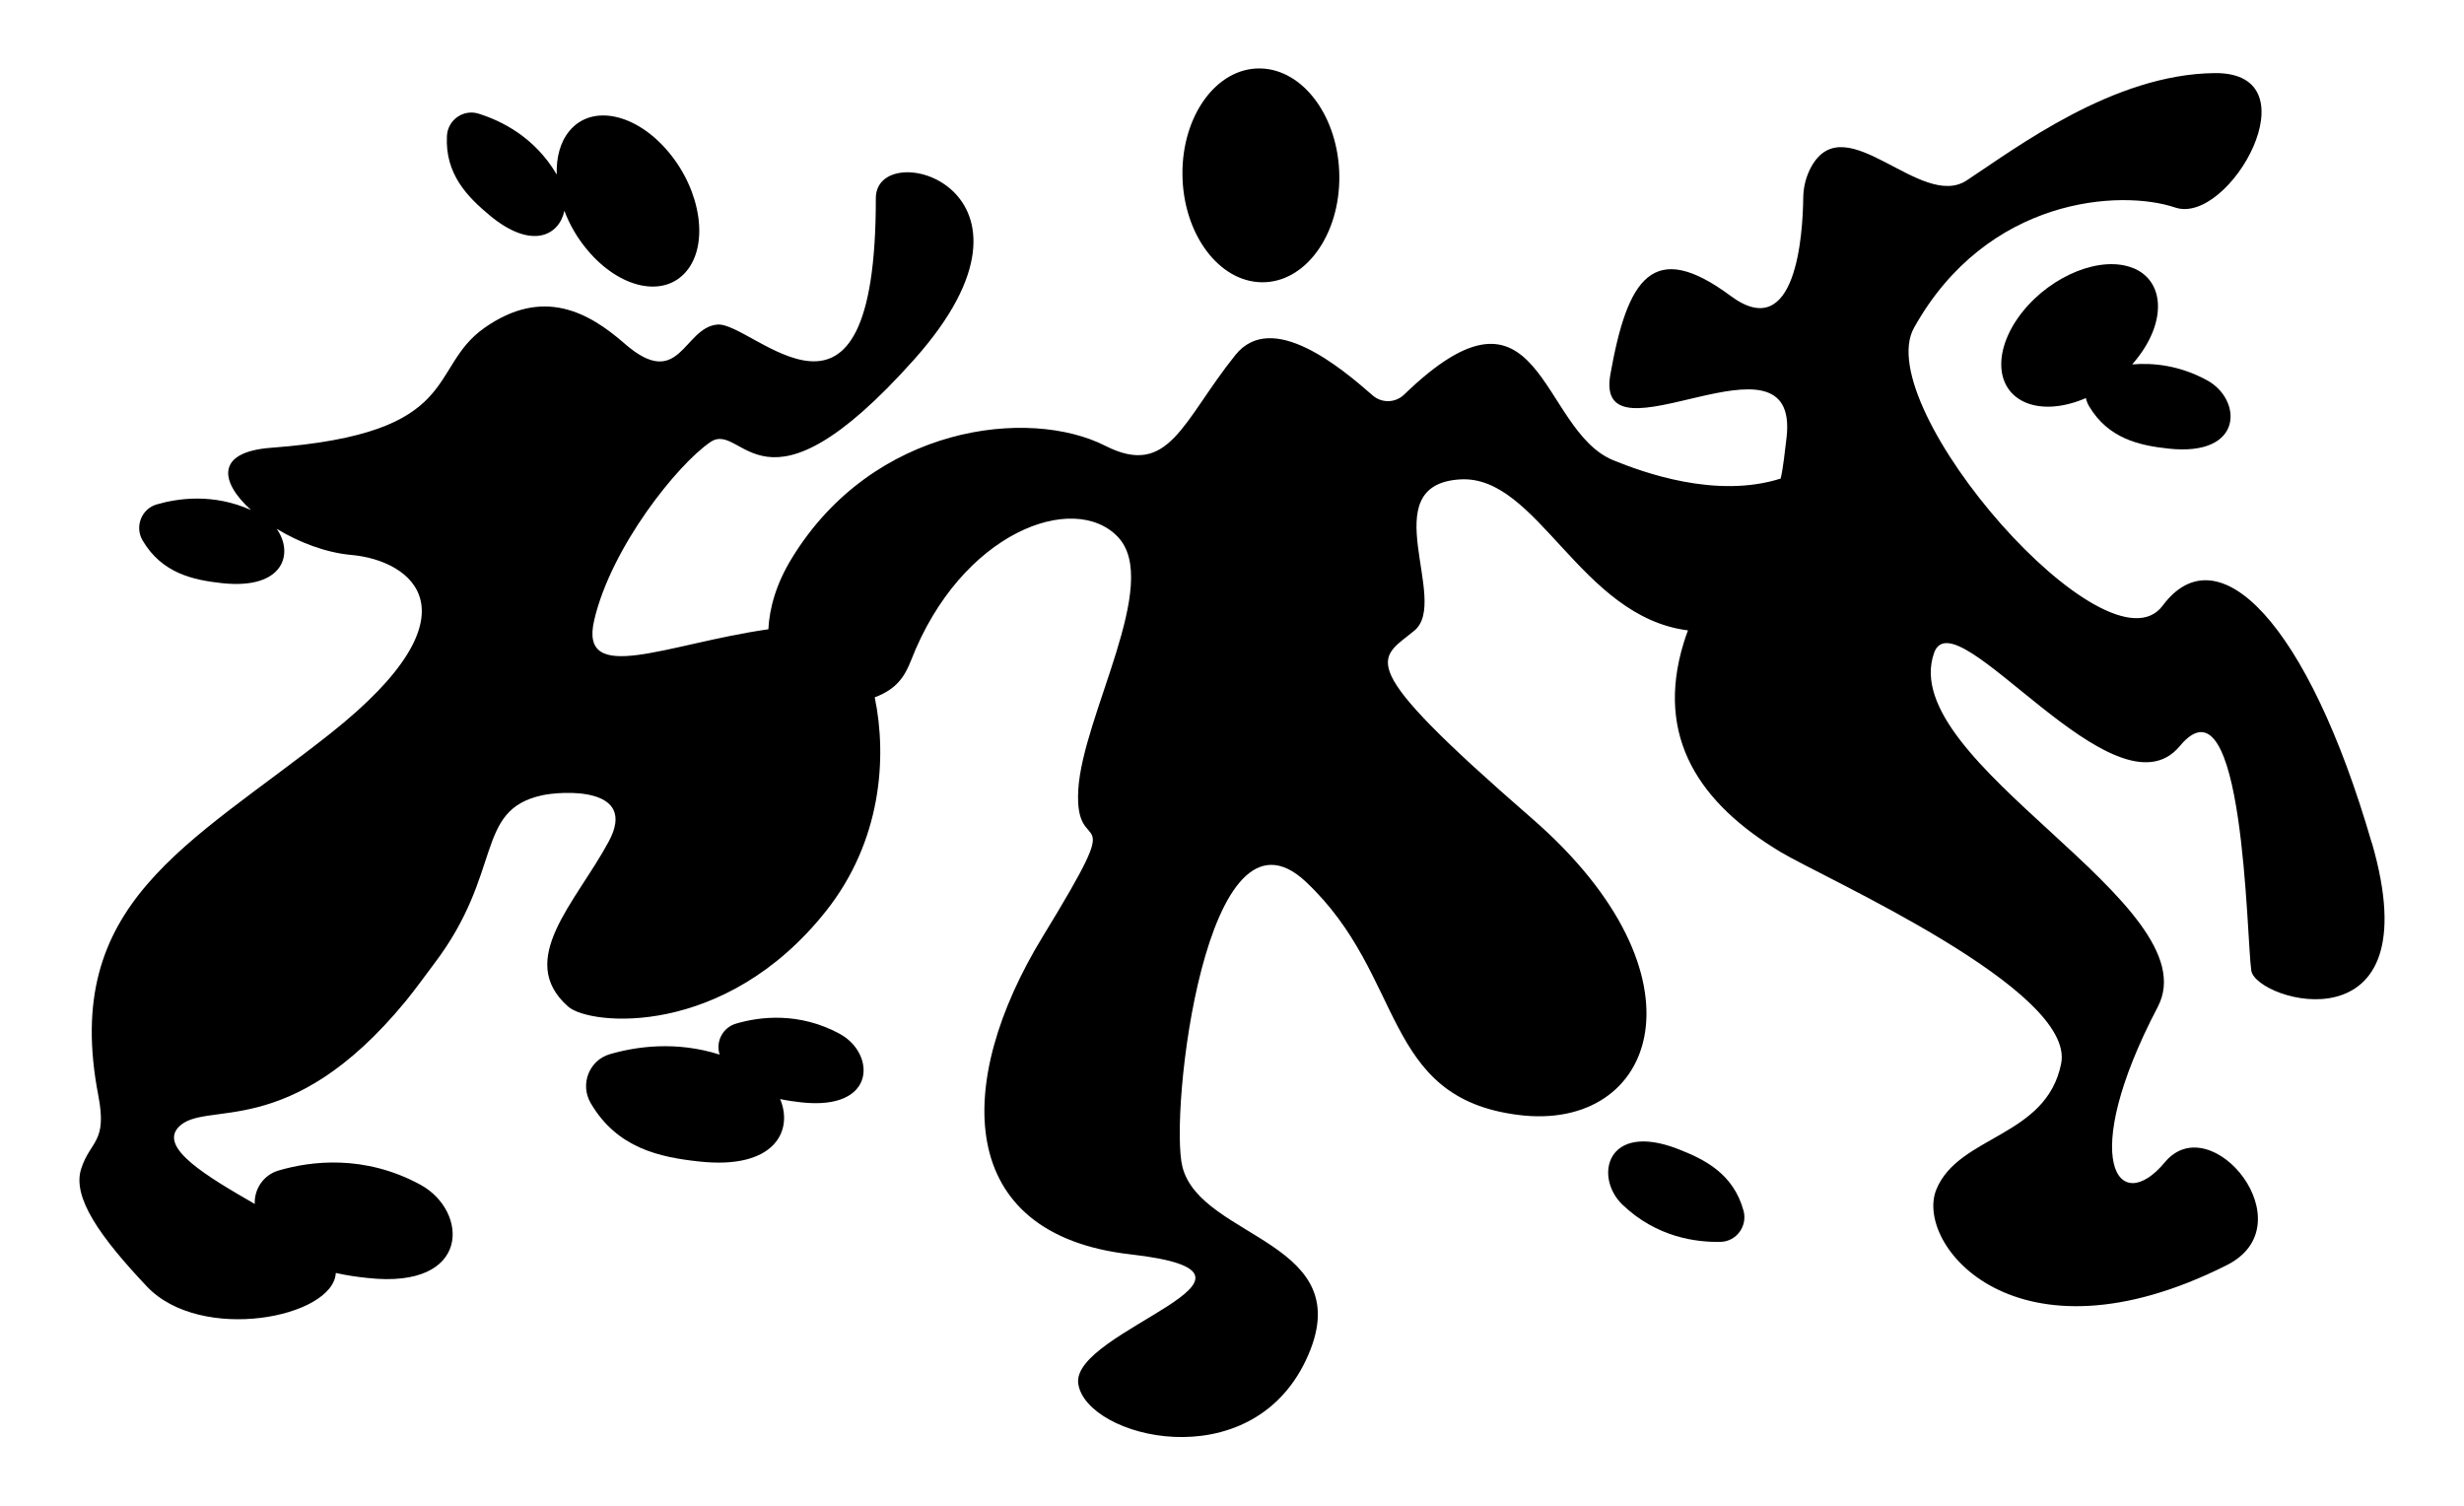 <?xml version="1.0" encoding="UTF-8"?>
<svg xmlns="http://www.w3.org/2000/svg" viewBox="0 0 1800 1100" fill="currentColor">
  <path d="M921.9,206.2c31.6.3,56.9-34.4,56.5-77.5-.4-43.1-26.4-78.4-58.1-78.7-31.6-.3-56.9,34.4-56.5,77.5.4,43.1,26.4,78.4,58.1,78.7Z"/>
  <path d="M1558.4,195.9c-23.1-9.5-59.4,4.9-81,32-21.6,27.2-20.4,56.8,2.7,66.3,12.3,5,28.2,3.3,43.7-3.4.4,1.9,1.1,3.8,2.1,5.6,14.2,24.2,37.1,29,58.1,31.3,55.6,6.1,54-35.9,28.3-49.9-19.8-10.8-39-12.9-54.7-11.6,1.2-1.3,2.3-2.7,3.4-4.1,21.6-27.2,20.4-56.8-2.7-66.3h0Z"/>
  <path d="M613.8,755.4c-30.1-16.4-59-12.7-76.2-7.6-9.8,2.9-14.9,13.3-11.9,22.6-32.1-10.2-61.3-5.8-80.2-.3-15.1,4.4-22,22-14,35.7,19.3,33.1,50.6,39.6,79.3,42.7,54.9,6,68.9-22.3,59.1-45.6,5.2,1.1,10.4,1.8,15.5,2.4,55.6,6.1,54-35.9,28.3-49.9h0Z"/>
  <path d="M1273.7,884.5c-7.4-27.1-28.4-37.6-48.1-45.2-52.2-20.2-61.4,20.7-40.2,40.9,24.9,23.7,53.7,27.4,71.6,27,11.5-.3,19.7-11.5,16.7-22.7h0Z"/>
  <path d="M357.8,157.4c30.8,25.5,50.7,14.5,54.5-3.4,3.7,9.9,9.3,19.7,16.6,28.4,23.6,28.4,56,35.5,72.5,15.8,16.5-19.6,10.8-58.6-12.8-86.9-23.6-28.4-56-35.5-72.5-15.8-6.8,8.1-9.8,19.4-9.4,32-16.2-27.6-40.8-39.4-57.2-44.5-11-3.4-22.4,4.6-23,16.2-1.5,28,15,44.6,31.3,58.2h0Z"/>
  <path d="M1732.6,615.7c-46.7-161-112.5-227.4-152.7-173.3-40.2,54-214-145-181.7-202.9,53.4-95.8,151.1-101.3,190.8-87.9,39.6,13.4,102.9-98.9,28.9-98.2-74,.7-144.7,54.4-181.2,78.4-33.5,22-88.4-54.6-113.4-10.2-3.9,7-5.9,14.9-6,22.8-.3,26.3-5,107.4-53,71.8-56.9-42.2-75.4-12.9-87.9,57.3-12.4,70.2,138.8-41.1,128.7,46.2-1.1,9.2-2.5,22.5-4.3,29.9-47.1,15-100.5-4.5-122.3-13.4-54.2-22.2-52.1-145.4-152.7-48-6.4,6.2-16.4,6.5-23.1.6-22.9-20-73.5-62.7-100.2-29.5-38.7,48.2-48.3,90.1-95,66.4-55.7-28.3-169.5-15.3-229,82-11.3,18.4-16.4,36.1-17.2,52-73.6,10.4-138.7,41.9-127.2-6.8,12.5-53.4,60.9-113.7,84.9-130,24-16.2,37,65,148.8-60.3,111.8-125.3-28-164.3-28-117.8.2,196.8-89.8,89.9-115.8,92.3-24.8,2.2-27.4,49-67.6,14-26.1-22.8-59.5-41.8-102.5-11.6-42.3,29.8-14.7,77.1-155.9,87.6-41.3,3.1-36.9,25.4-14.6,45.5-27.5-12.3-53.2-8.7-69-4.1-11.1,3.3-16.1,16.2-10.3,26.2,14.2,24.2,37.1,29,58.1,31.3,45.3,4.9,52.6-21.9,39.9-39.7,16.3,9.9,36.1,17.5,54.7,19.1,43.5,3.9,96.3,41.9-15.3,130.3-103.6,82-196.9,123.7-169.7,264.5,6.7,34.8-5.8,32.7-12.5,53.6-6.8,20.9,14,50,48,86,39.5,41.7,136.2,22.7,138-9.9,7.8,1.8,15.7,2.9,23.4,3.7,75.8,8.3,73.6-48.9,38.5-68.1-41.1-22.4-80.4-17.3-103.8-10.4-11.1,3.3-17.8,13.7-17.3,24.4-35.5-20.4-69.6-40.9-55.9-55.9,19.3-21.1,80.2,12.3,166.2-92.3,7.2-8.8,13.8-18.1,20.6-27.1,51-67,29.4-112.3,78.9-123.2,13.8-3.1,70.7-7,48.8,33.7-23.9,44.5-68.4,86.4-29.7,120.6,15.9,14,114.4,23.3,188.2-69.5,40.9-51.4,44.9-112.6,35.8-156.4,16.2-6,22-15.5,26.5-26.9,36.6-94.2,119.1-123.9,151.1-90.3,32.1,33.6-25.7,130.2-28.9,184.7-3.2,54.5,39.3.4-26.1,107.5-65,106.5-64.1,217.3,64.1,231.9,128.2,14.6-44,55.5-38,94.7,6,39.2,125.1,69.7,166.3-17.4,41.2-87.1-76.5-87.8-90.2-141.1-9.9-38.4,17-277.2,90.2-208.3,73.3,68.9,54.6,157.7,155.4,170.3,100.8,12.6,142.3-101.5,9.5-216.8-132.8-115.4-111.7-115.4-85.6-137.1,26.1-21.8-30.7-106.6,33.4-110.4,56.6-3.4,87.6,100.4,166.4,110.3-1.1,2.8-2.1,5.8-3.1,9-21.3,69.3,11.9,117.7,71.1,153.1,31.9,19.1,215.4,100.4,204.6,154.4-10.8,54-75,52.2-91.2,92-16.2,39.9,58,132.8,212.2,55.2,58.9-29.6-11.3-115.9-45.2-75.2-33.8,40.7-64.2-.9-5.2-113.5,39.2-74.8-191.9-178.3-163.4-258.6,15.2-42.9,132.4,124.8,179.5,68.1,47-56.8,48.7,141.3,52.2,164,3.5,22.7,132.4,59.4,88.1-93.3h0Z"/>
</svg>